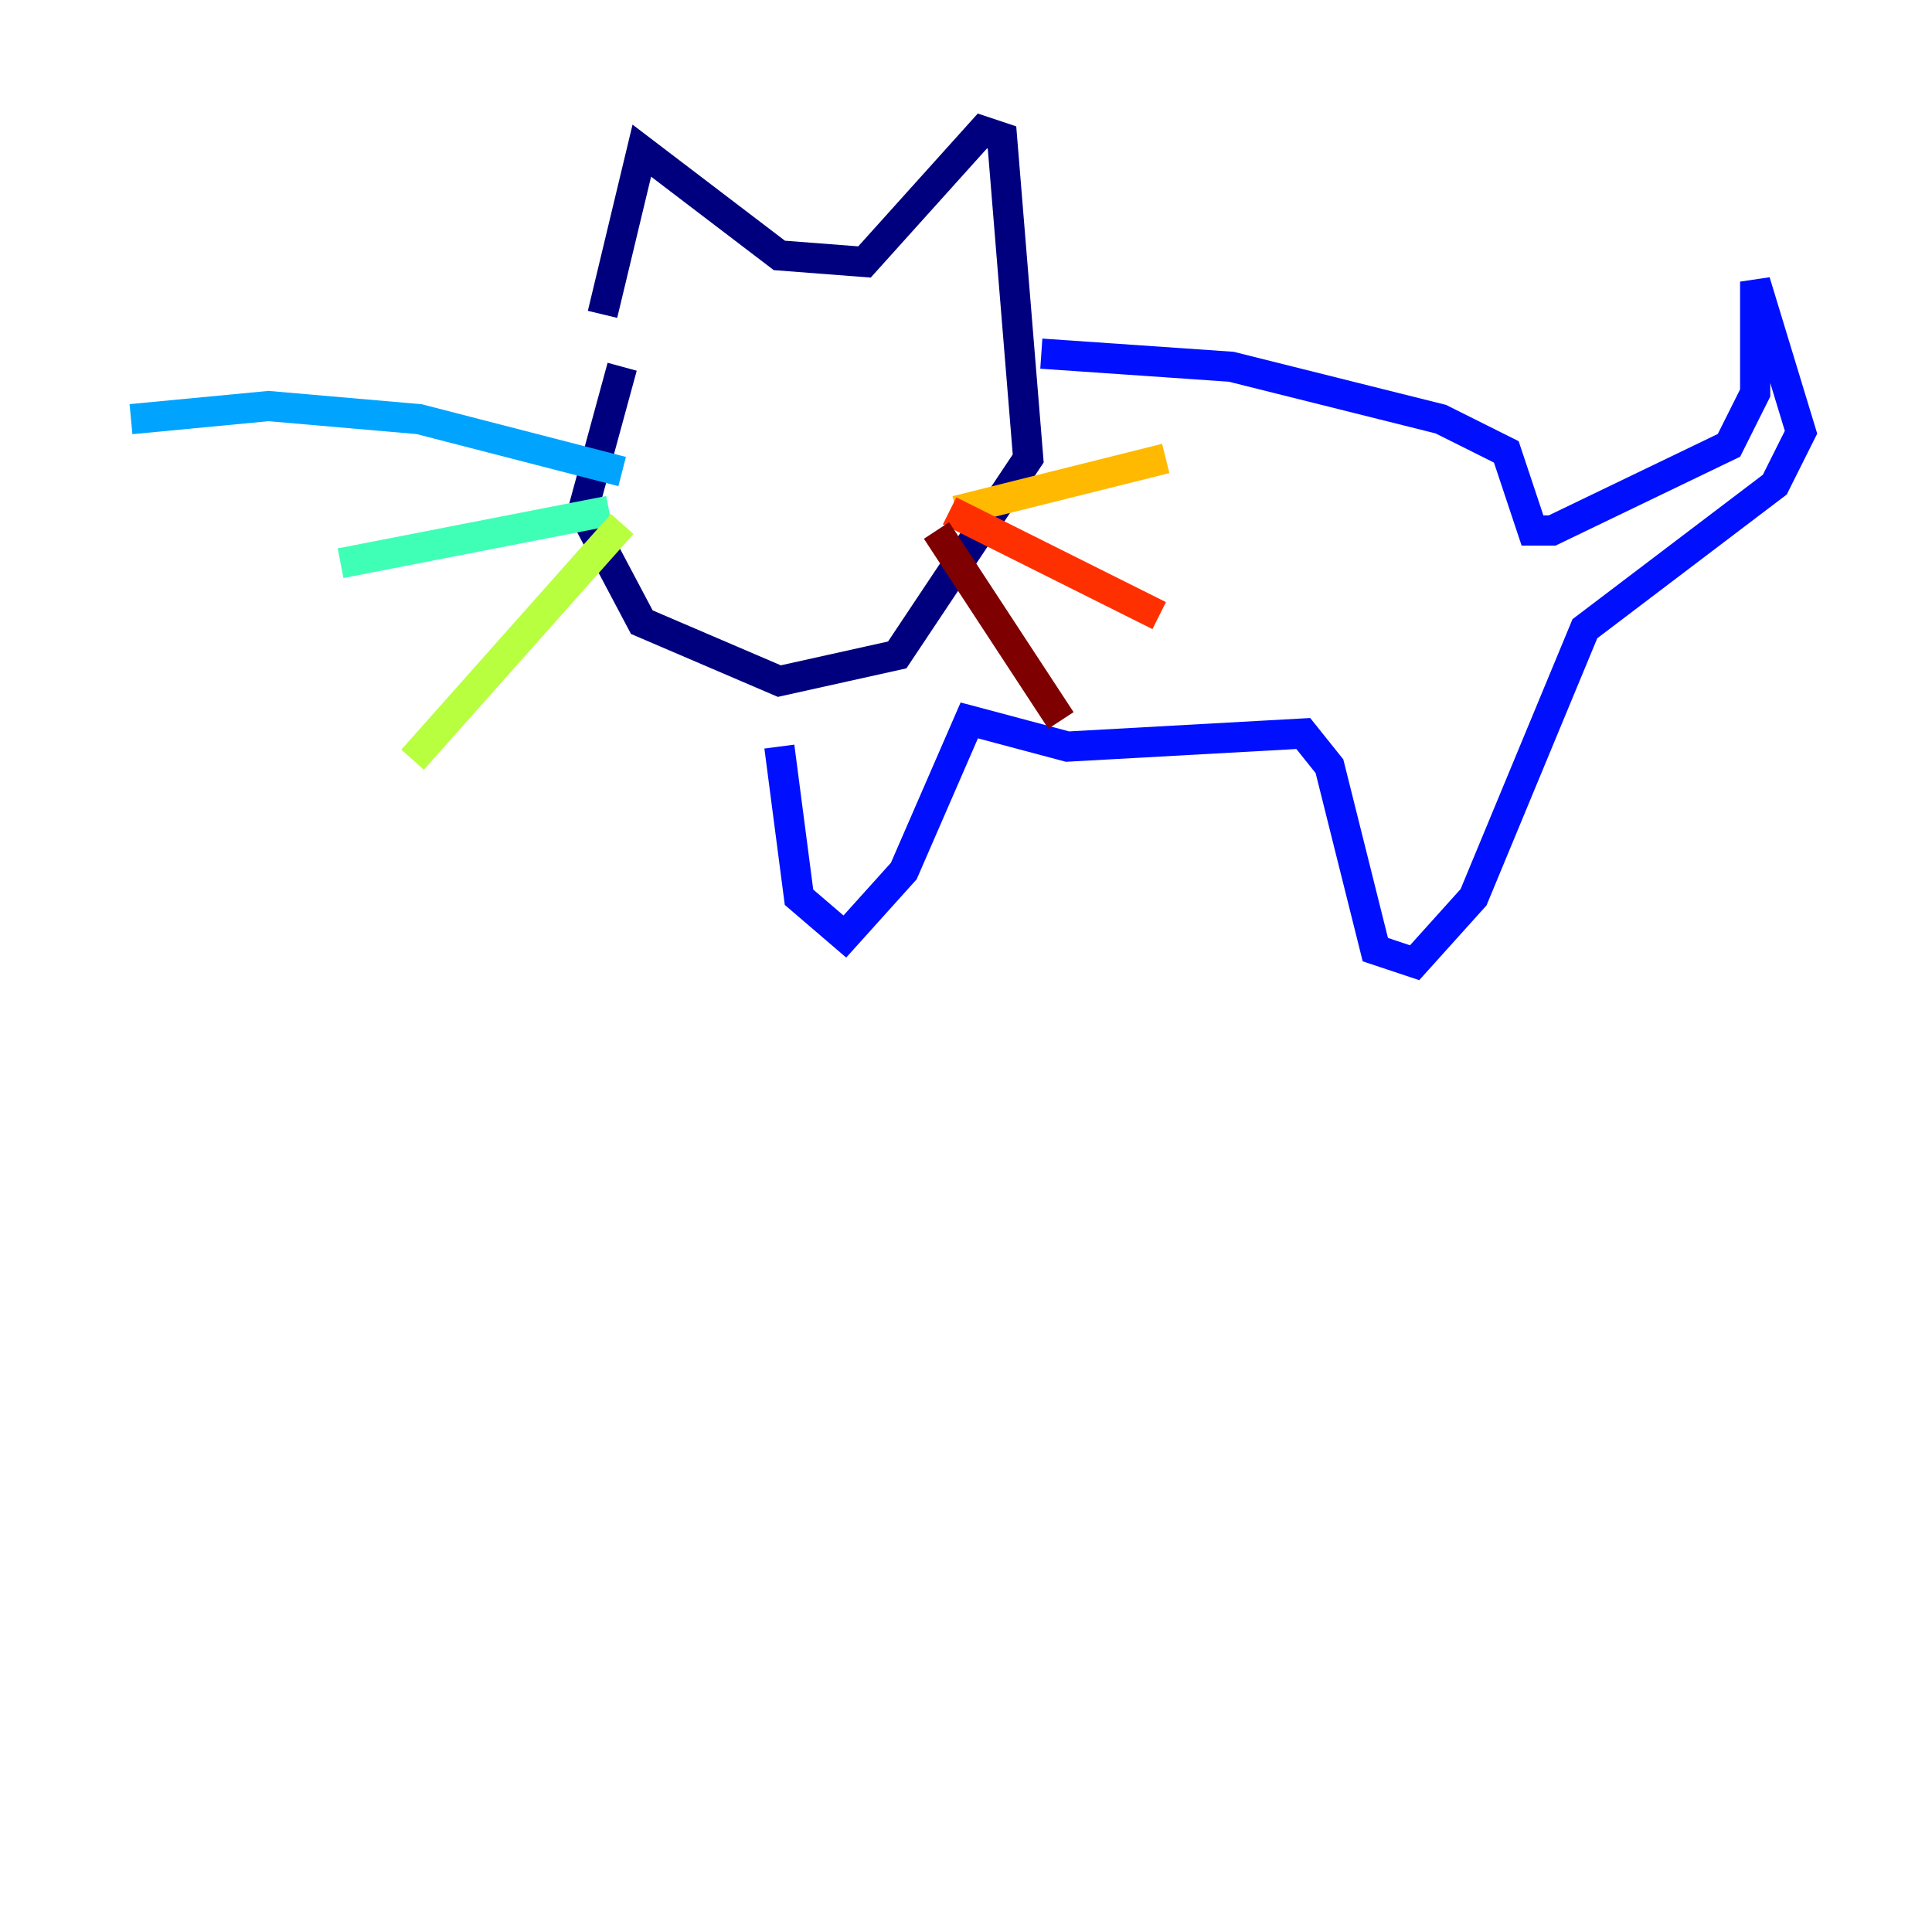 <?xml version="1.0" encoding="utf-8" ?>
<svg baseProfile="tiny" height="128" version="1.2" viewBox="0,0,128,128" width="128" xmlns="http://www.w3.org/2000/svg" xmlns:ev="http://www.w3.org/2001/xml-events" xmlns:xlink="http://www.w3.org/1999/xlink"><defs /><polyline fill="none" points="41.22,24.298 38.617,33.844 42.522,41.22 51.634,45.125 59.444,43.39 68.122,30.373 66.386,9.112 65.085,8.678 57.275,17.356 51.634,16.922 42.522,9.98 39.919,20.827" stroke="#00007f" stroke-width="2" /><polyline fill="none" points="68.99,23.43 81.573,24.298 95.458,27.77 99.797,29.939 101.532,35.146 102.834,35.146 114.549,29.505 116.285,26.034 116.285,18.658 119.322,28.637 117.586,32.108 105.003,41.654 97.627,59.444 93.722,63.783 91.119,62.915 88.081,50.766 86.346,48.597 70.725,49.464 64.217,47.729 59.878,57.709 55.973,62.047 52.936,59.444 51.634,49.464" stroke="#0010ff" stroke-width="2" /><polyline fill="none" points="41.22,31.241 27.77,27.77 17.79,26.902 8.678,27.77" stroke="#00a4ff" stroke-width="2" /><polyline fill="none" points="40.352,33.844 22.563,37.315" stroke="#3fffb7" stroke-width="2" /><polyline fill="none" points="41.22,34.712 27.336,50.332" stroke="#b7ff3f" stroke-width="2" /><polyline fill="none" points="63.349,33.844 77.234,30.373" stroke="#ffb900" stroke-width="2" /><polyline fill="none" points="62.915,33.844 76.8,40.786" stroke="#ff3000" stroke-width="2" /><polyline fill="none" points="62.047,35.146 70.291,47.729" stroke="#7f0000" stroke-width="2" /></svg>